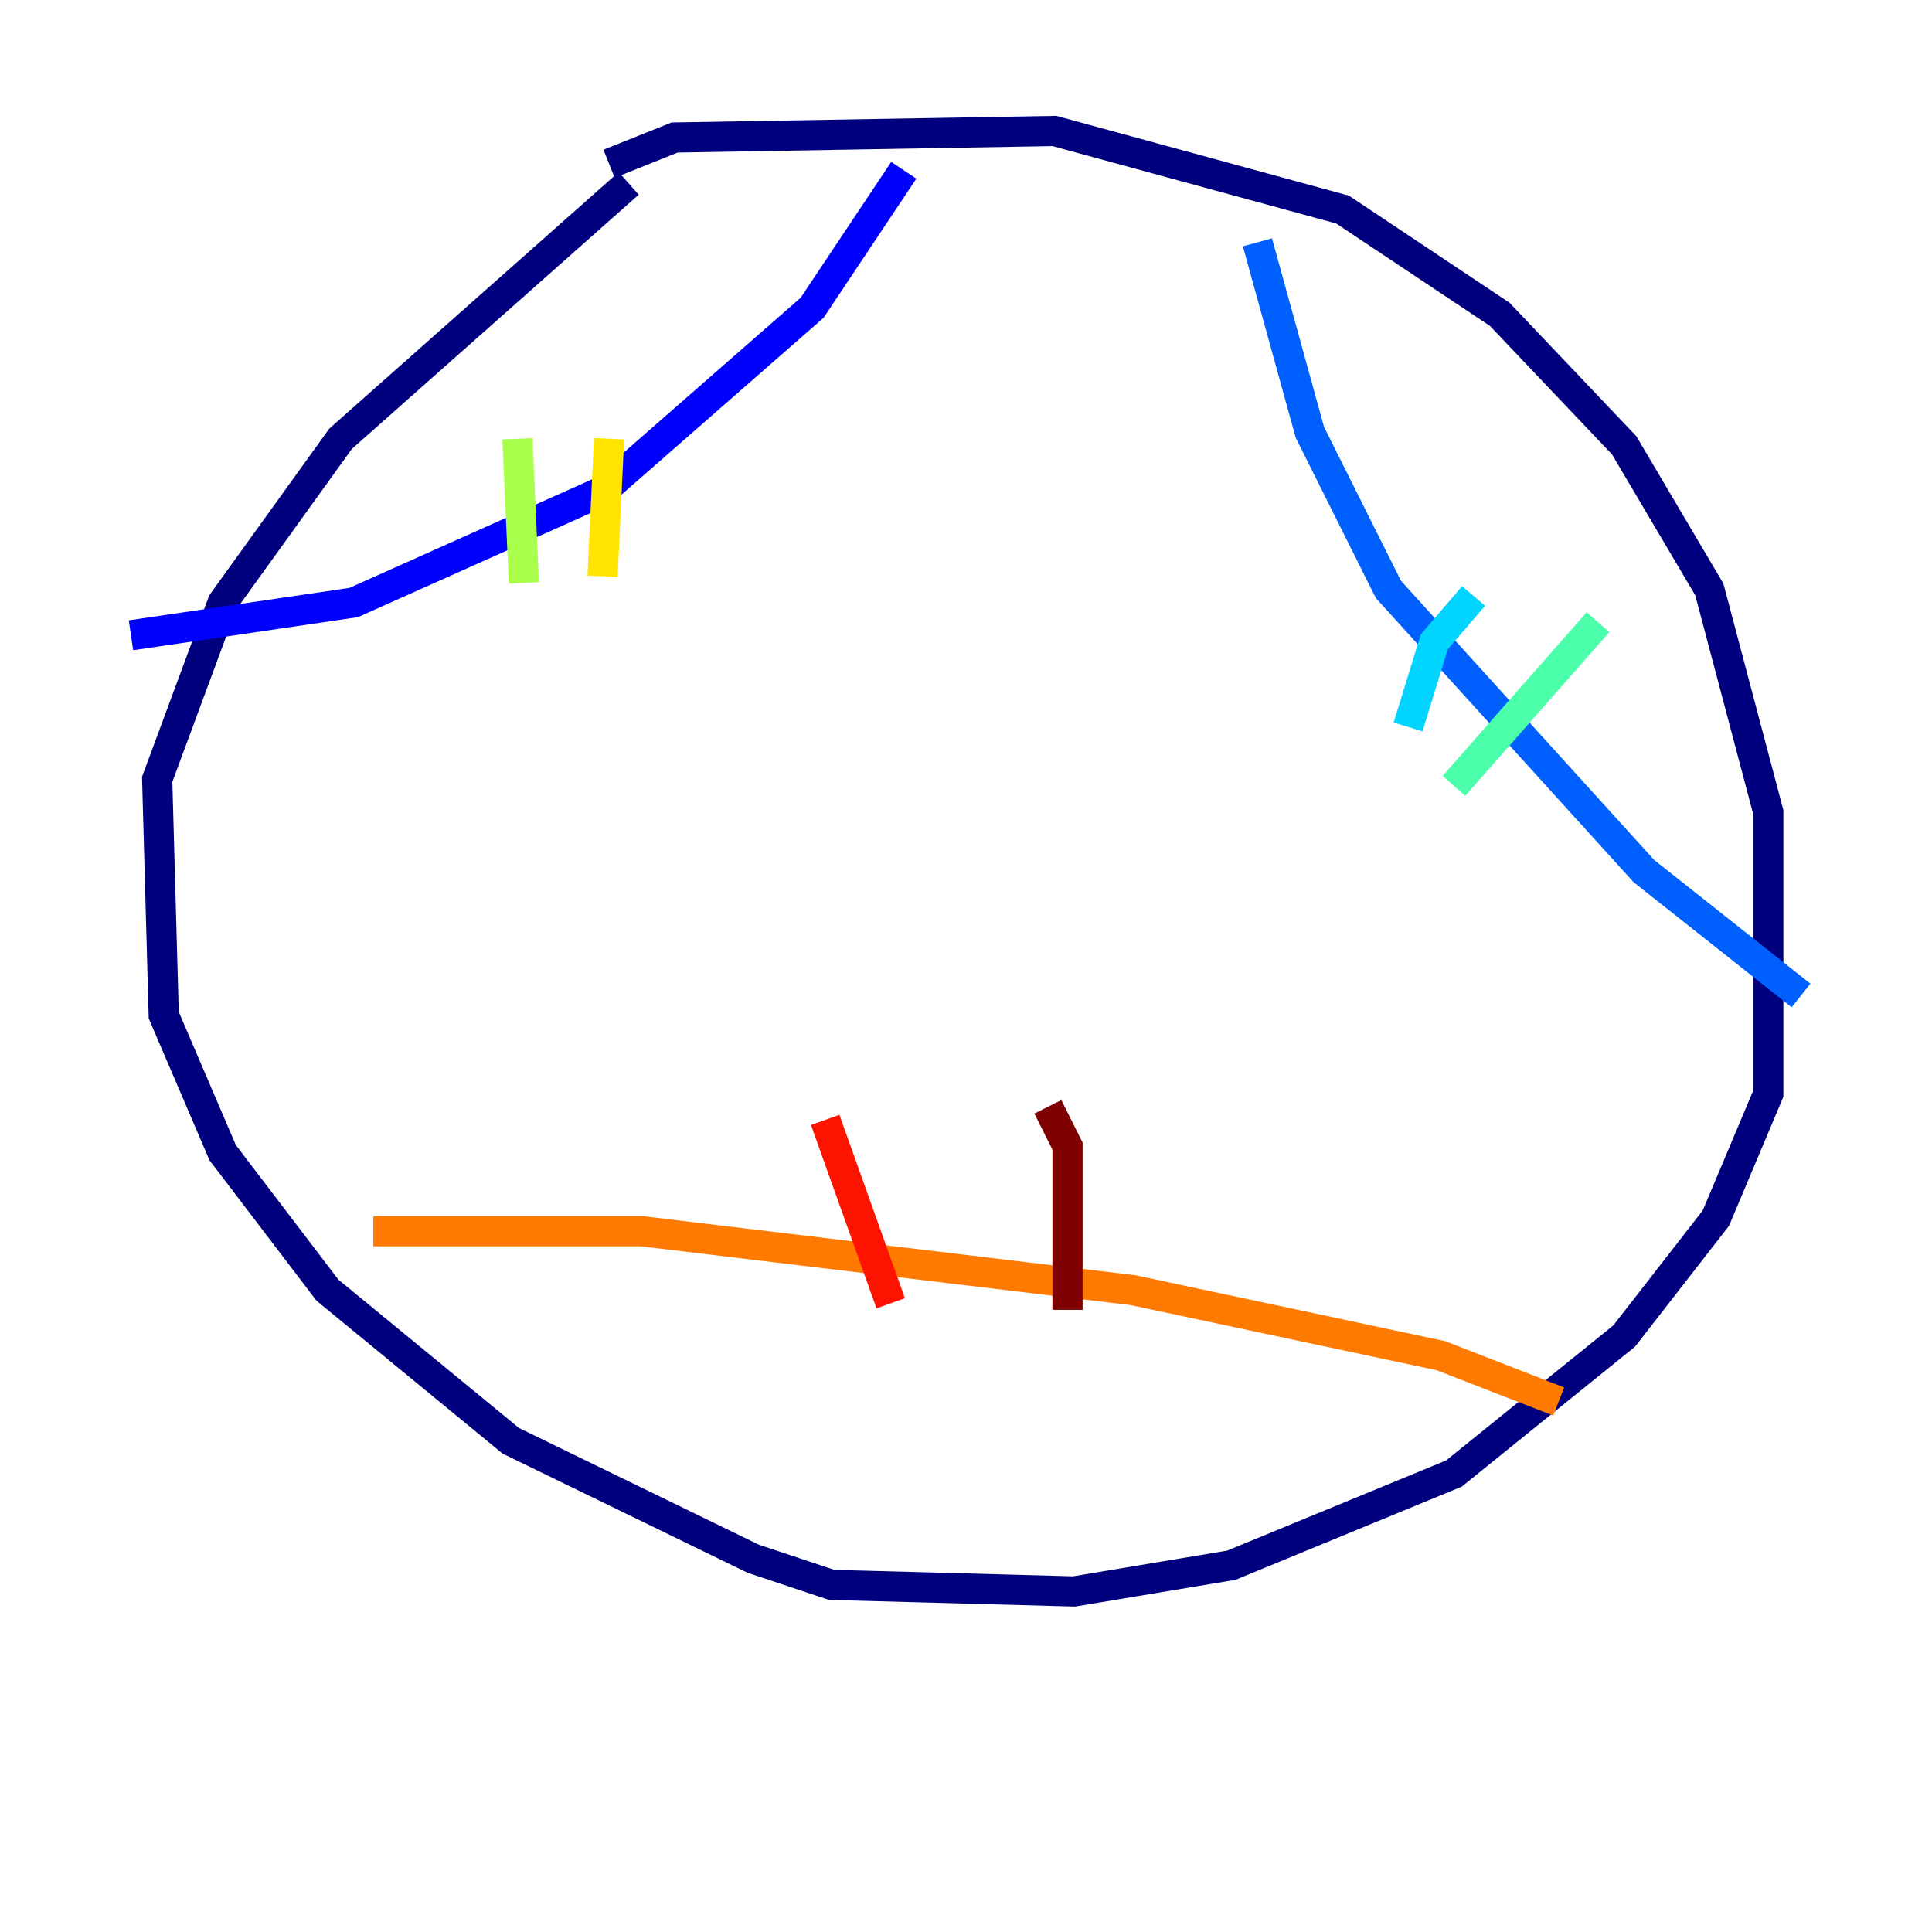 <?xml version="1.0" encoding="utf-8" ?>
<svg baseProfile="tiny" height="128" version="1.2" viewBox="0,0,128,128" width="128" xmlns="http://www.w3.org/2000/svg" xmlns:ev="http://www.w3.org/2001/xml-events" xmlns:xlink="http://www.w3.org/1999/xlink"><defs /><polyline fill="none" points="40.352,10.848 44.691,9.112 69.858,8.678 88.949,13.885 99.363,20.827 107.607,29.505 113.248,39.051 117.153,53.803 117.153,72.461 113.681,80.705 107.607,88.515 96.325,97.627 81.573,103.702 71.159,105.437 55.105,105.003 49.898,103.268 33.844,95.458 21.695,85.478 14.752,76.366 10.848,67.254 10.414,51.634 14.752,39.919 22.563,29.071 41.654,12.149" stroke="#00007f" stroke-width="2" /><polyline fill="none" points="59.878,11.281 53.803,20.393 39.919,32.542 23.43,39.919 8.678,42.088" stroke="#0000fe" stroke-width="2" /><polyline fill="none" points="83.308,16.054 86.78,28.637 91.986,39.051 108.909,57.709 119.322,65.953" stroke="#0060ff" stroke-width="2" /><polyline fill="none" points="97.627,39.485 95.024,42.522 93.288,48.163" stroke="#00d4ff" stroke-width="2" /><polyline fill="none" points="105.871,41.22 96.325,52.068" stroke="#4cffaa" stroke-width="2" /><polyline fill="none" points="34.278,29.071 34.712,38.617" stroke="#aaff4c" stroke-width="2" /><polyline fill="none" points="40.352,29.071 39.919,38.183" stroke="#ffe500" stroke-width="2" /><polyline fill="none" points="24.732,81.573 42.522,81.573 75.064,85.478 95.458,89.817 103.268,92.854" stroke="#ff7a00" stroke-width="2" /><polyline fill="none" points="54.671,74.197 59.01,86.346" stroke="#fe1200" stroke-width="2" /><polyline fill="none" points="69.424,73.329 70.725,75.932 70.725,86.78" stroke="#7f0000" stroke-width="2" /></svg>